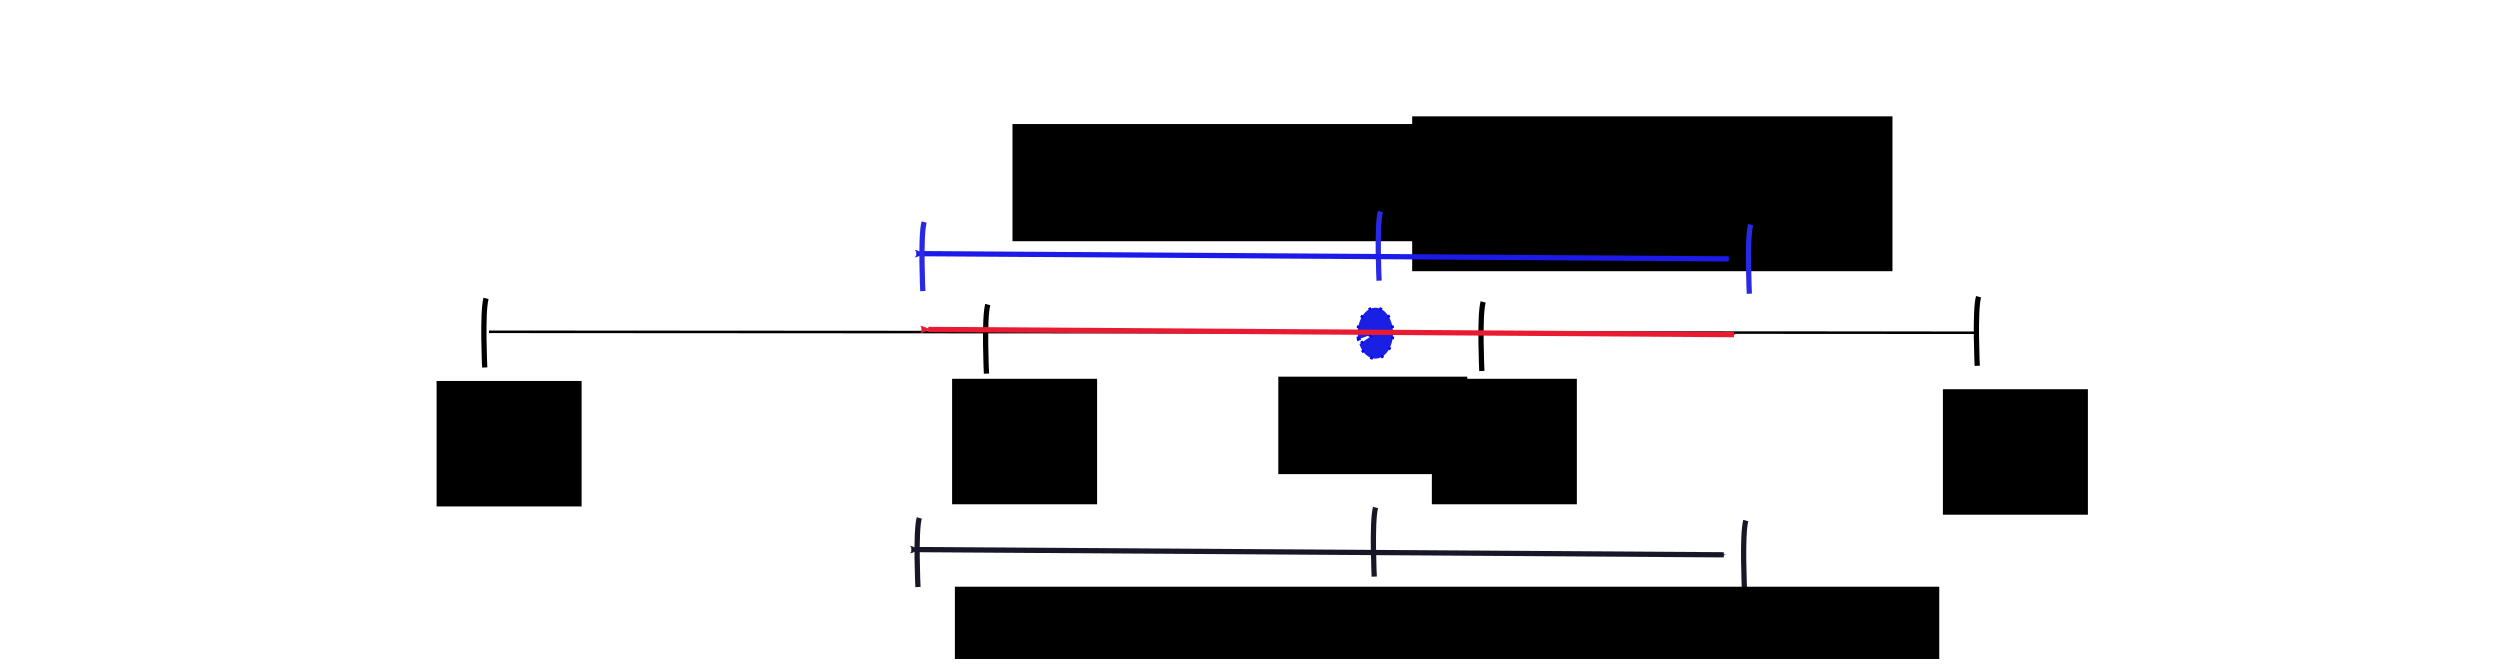 <?xml version="1.0" encoding="UTF-8" standalone="no"?>
<!-- Created with Inkscape (http://www.inkscape.org/) -->

<svg
   xmlns:dc="http://purl.org/dc/elements/1.1/"
   xmlns:cc="http://creativecommons.org/ns#"
   xmlns:rdf="http://www.w3.org/1999/02/22-rdf-syntax-ns#"
   xmlns:svg="http://www.w3.org/2000/svg"
   xmlns="http://www.w3.org/2000/svg"
   xmlns:sodipodi="http://sodipodi.sourceforge.net/DTD/sodipodi-0.dtd"
   xmlns:inkscape="http://www.inkscape.org/namespaces/inkscape"
   version="1.1"
   id="svg6758"
   width="477"
   height="127"
   viewBox="0 0 477 127"
   sodipodi:docname="Confidence_Interval.svg"
   inkscape:version="0.92.2 (5c3e80d, 2017-08-06)">
  <defs
     id="defs6762">
    <marker
       inkscape:stockid="Arrow1Mend"
       orient="auto"
       refY="0.0"
       refX="0.0"
       id="Arrow1Mend"
       style="overflow:visible;"
       inkscape:isstock="true">
      <path
         id="path7324"
         d="M 0.0,0.0 L 5.0,-5.0 L -12.5,0.0 L 5.0,5.0 L 0.0,0.0 z "
         style="fill-rule:evenodd;stroke:#1b1ae9;stroke-width:1pt;stroke-opacity:1;fill:#1b1ae9;fill-opacity:1"
         transform="scale(0.4) rotate(180) translate(10,0)" />
    </marker>
    <marker
       inkscape:stockid="Arrow2Mstart"
       orient="auto"
       refY="0.0"
       refX="0.0"
       id="Arrow2Mstart"
       style="overflow:visible"
       inkscape:isstock="true">
      <path
         id="path7339"
         style="fill-rule:evenodd;stroke-width:0.625;stroke-linejoin:round;stroke:#1b1ae9;stroke-opacity:1;fill:#1b1ae9;fill-opacity:1"
         d="M 8.719,4.034 L -2.207,0.016 L 8.719,-4.002 C 6.973,-1.63 6.983,1.616 8.719,4.034 z "
         transform="scale(0.6) translate(0,0)" />
    </marker>
    <marker
       inkscape:stockid="Arrow2Lstart"
       orient="auto"
       refY="0.0"
       refX="0.0"
       id="Arrow2Lstart"
       style="overflow:visible"
       inkscape:isstock="true">
      <path
         id="path7333"
         style="fill-rule:evenodd;stroke-width:0.625;stroke-linejoin:round;stroke:#1b1ae9;stroke-opacity:1;fill:#1b1ae9;fill-opacity:1"
         d="M 8.719,4.034 L -2.207,0.016 L 8.719,-4.002 C 6.973,-1.63 6.983,1.616 8.719,4.034 z "
         transform="scale(1.1) translate(1,0)" />
    </marker>
    <marker
       inkscape:stockid="Arrow1Lend"
       orient="auto"
       refY="0.0"
       refX="0.0"
       id="marker7631"
       style="overflow:visible;"
       inkscape:isstock="true">
      <path
         id="path7629"
         d="M 0.0,0.0 L 5.0,-5.0 L -12.5,0.0 L 5.0,5.0 L 0.0,0.0 z "
         style="fill-rule:evenodd;stroke:#000000;stroke-width:1pt;stroke-opacity:1;fill:#000000;fill-opacity:1"
         transform="scale(0.8) rotate(180) translate(12.5,0)" />
    </marker>
    <marker
       inkscape:stockid="Arrow1Lend"
       orient="auto"
       refY="0.0"
       refX="0.0"
       id="Arrow1Lend"
       style="overflow:visible;"
       inkscape:isstock="true">
      <path
         id="path7318"
         d="M 0.0,0.0 L 5.0,-5.0 L -12.5,0.0 L 5.0,5.0 L 0.0,0.0 z "
         style="fill-rule:evenodd;stroke:#000000;stroke-width:1pt;stroke-opacity:1;fill:#000000;fill-opacity:1"
         transform="scale(0.8) rotate(180) translate(12.5,0)" />
    </marker>
    <marker
       inkscape:stockid="Arrow1Lstart"
       orient="auto"
       refY="0.0"
       refX="0.0"
       id="Arrow1Lstart"
       style="overflow:visible"
       inkscape:isstock="true">
      <path
         id="path7315"
         d="M 0.0,0.0 L 5.0,-5.0 L -12.5,0.0 L 5.0,5.0 L 0.0,0.0 z "
         style="fill-rule:evenodd;stroke:#000000;stroke-width:1pt;stroke-opacity:1;fill:#000000;fill-opacity:1"
         transform="scale(0.8) translate(12.5,0)" />
    </marker>
    <marker
       inkscape:stockid="Arrow2Mstart"
       orient="auto"
       refY="0"
       refX="0"
       id="Arrow2Mstart-8"
       style="overflow:visible"
       inkscape:isstock="true">
      <path
         inkscape:connector-curvature="0"
         id="path7339-6"
         style="fill:#e91a32;fill-opacity:1;fill-rule:evenodd;stroke:#e91a32;stroke-width:0.625;stroke-linejoin:round;stroke-opacity:1"
         d="M 8.719,4.034 -2.207,0.016 8.719,-4.002 c -1.745,2.372 -1.735,5.617 -6e-7,8.035 z"
         transform="scale(0.6)" />
    </marker>
    <marker
       inkscape:stockid="Arrow1Mend"
       orient="auto"
       refY="0"
       refX="0"
       id="Arrow1Mend-5"
       style="overflow:visible"
       inkscape:isstock="true">
      <path
         inkscape:connector-curvature="0"
         id="path7324-5"
         d="M 0,0 5,-5 -12.5,0 5,5 Z"
         style="fill:#e91a32;fill-opacity:1;fill-rule:evenodd;stroke:#e91a32;stroke-width:1pt;stroke-opacity:1"
         transform="matrix(-0.4,0,0,-0.4,-4,0)" />
    </marker>
    <marker
       inkscape:stockid="Arrow2Mstart"
       orient="auto"
       refY="0"
       refX="0"
       id="Arrow2Mstart-7"
       style="overflow:visible"
       inkscape:isstock="true">
      <path
         inkscape:connector-curvature="0"
         id="path7339-9"
         style="fill:#171728;fill-opacity:1;fill-rule:evenodd;stroke:#171728;stroke-width:0.625;stroke-linejoin:round;stroke-opacity:1"
         d="M 8.719,4.034 -2.207,0.016 8.719,-4.002 c -1.745,2.372 -1.735,5.617 -6e-7,8.035 z"
         transform="scale(0.6)" />
    </marker>
    <marker
       inkscape:stockid="Arrow1Mend"
       orient="auto"
       refY="0"
       refX="0"
       id="Arrow1Mend-3"
       style="overflow:visible"
       inkscape:isstock="true">
      <path
         inkscape:connector-curvature="0"
         id="path7324-2"
         d="M 0,0 5,-5 -12.5,0 5,5 Z"
         style="fill:#171728;fill-opacity:1;fill-rule:evenodd;stroke:#171728;stroke-width:1pt;stroke-opacity:1"
         transform="matrix(-0.4,0,0,-0.4,-4,0)" />
    </marker>
  </defs>
  <sodipodi:namedview
     pagecolor="#ffffff"
     bordercolor="#666666"
     borderopacity="1"
     objecttolerance="10"
     gridtolerance="10"
     guidetolerance="10"
     inkscape:pageopacity="0"
     inkscape:pageshadow="2"
     inkscape:window-width="1708"
     inkscape:window-height="881"
     id="namedview6760"
     showgrid="false"
     inkscape:zoom="2.01014"
     inkscape:cx="226.36404"
     inkscape:cy="15.645263"
     inkscape:window-x="-9"
     inkscape:window-y="-9"
     inkscape:window-maximized="1"
     inkscape:current-layer="svg6758" />
  <path
     style="fill:none;stroke:#000000;stroke-width:0.489px;stroke-linecap:butt;stroke-linejoin:miter;stroke-opacity:1"
     d="m 93.297,63.306 c 284.566,0.182 284.241,0.182 284.241,0.182"
     id="path7313"
     inkscape:connector-curvature="0" />
  <path
     style="fill:none;stroke:#000000;stroke-width:1px;stroke-linecap:butt;stroke-linejoin:miter;stroke-opacity:1"
     d="m 92.734,56.934 c -0.746,2.736 -0.249,13.183 -0.249,13.183"
     id="path7931"
     inkscape:connector-curvature="0" />
  <path
     style="fill:none;stroke:#000000;stroke-width:1px;stroke-linecap:butt;stroke-linejoin:miter;stroke-opacity:1"
     d="m 188.465,58.107 c -0.746,2.736 -0.249,13.183 -0.249,13.183"
     id="path7931-1"
     inkscape:connector-curvature="0" />
  <path
     style="fill:none;stroke:#000000;stroke-width:1px;stroke-linecap:butt;stroke-linejoin:miter;stroke-opacity:1"
     d="m 282.985,57.609 c -0.746,2.736 -0.249,13.183 -0.249,13.183"
     id="path7931-2"
     inkscape:connector-curvature="0" />
  <path
     style="fill:none;stroke:#000000;stroke-width:1px;stroke-linecap:butt;stroke-linejoin:miter;stroke-opacity:1"
     d="m 377.506,56.614 c -0.746,2.736 -0.249,13.183 -0.249,13.183"
     id="path7931-8"
     inkscape:connector-curvature="0" />
  <path
     style="opacity:1;fill:#1920e4;fill-opacity:1;stroke:#0606ec;stroke-width:0.529;stroke-miterlimit:4;stroke-dasharray:0.529, 1.588;stroke-dashoffset:0;stroke-opacity:1"
     id="path8116"
     sodipodi:type="arc"
     sodipodi:cx="262.41968"
     sodipodi:cy="63.571377"
     sodipodi:rx="3.3605466"
     sodipodi:ry="4.8520908"
     sodipodi:start="2.89688"
     sodipodi:end="2.6955563"
     d="m 259.159,64.747 a 3.361,4.852 0 0 1 2.283,-5.818 3.361,4.852 0 0 1 4.139,3 3.361,4.852 0 0 1 -1.867,6.12 3.361,4.852 0 0 1 -4.327,-2.384 l 3.032,-2.093 z" />
  <flowRoot
     xml:space="preserve"
     id="flowRoot8121"
     style="font-style:normal;font-weight:normal;font-size:40px;line-height:1.25;font-family:sans-serif;letter-spacing:0px;word-spacing:0px;fill:#000000;fill-opacity:1;stroke:none"
     transform="matrix(0.713,0,0,0.454,25.487,34.905)"><flowRegion
       id="flowRegion8123"><rect
         id="rect8125"
         width="38.803"
         height="52.733"
         x="81.089"
         y="83.222" /></flowRegion><flowPara
       id="flowPara8127">1</flowPara></flowRoot>  <flowRoot
     xml:space="preserve"
     id="flowRoot8121-7"
     style="font-style:normal;font-weight:normal;font-size:40px;line-height:1.25;font-family:sans-serif;letter-spacing:0px;word-spacing:0px;fill:#000000;fill-opacity:1;stroke:none"
     transform="matrix(0.713,0,0,0.454,123.845,34.491)"><flowRegion
       id="flowRegion8123-8"><rect
         id="rect8125-0"
         width="38.803"
         height="52.733"
         x="81.089"
         y="83.222" /></flowRegion><flowPara
       id="flowPara8127-5">2</flowPara></flowRoot>  <flowRoot
     xml:space="preserve"
     id="flowRoot8121-8"
     style="font-style:normal;font-weight:normal;font-size:40px;line-height:1.25;font-family:sans-serif;letter-spacing:0px;word-spacing:0px;fill:#000000;fill-opacity:1;stroke:none"
     transform="matrix(0.713,0,0,0.454,215.381,34.491)"><flowRegion
       id="flowRegion8123-3"><rect
         id="rect8125-3"
         width="38.803"
         height="52.733"
         x="81.089"
         y="83.222" /></flowRegion><flowPara
       id="flowPara8127-50">3</flowPara></flowRoot>  <flowRoot
     xml:space="preserve"
     id="flowRoot8121-6"
     style="font-style:normal;font-weight:normal;font-size:40px;line-height:1.25;font-family:sans-serif;letter-spacing:0px;word-spacing:0px;fill:#000000;fill-opacity:1;stroke:none"
     transform="matrix(0.713,0,0,0.454,312.887,36.481)"><flowRegion
       id="flowRegion8123-7"><rect
         id="rect8125-4"
         width="38.803"
         height="52.733"
         x="81.089"
         y="83.222" /></flowRegion><flowPara
       id="flowPara8127-4">4</flowPara></flowRoot>  <flowRoot
     xml:space="preserve"
     id="flowRoot8195"
     style="font-style:normal;font-weight:normal;font-size:40px;line-height:1.25;font-family:sans-serif;letter-spacing:0px;word-spacing:0px;fill:#000000;fill-opacity:1;stroke:none"
     transform="matrix(0.282,0,0,0.292,235.343,75.894)"><flowRegion
       id="flowRegion8197"><rect
         id="rect8199"
         width="127.852"
         height="63.677"
         x="30.346"
         y="-13.786" /></flowRegion><flowPara
       id="flowPara8201">ρ<flowSpan
   style="font-size:65%;baseline-shift:sub"
   id="flowSpan8203">n</flowSpan>(X)</flowPara></flowRoot>  <flowRoot
     xml:space="preserve"
     id="flowRoot8205"
     style="font-style:normal;font-weight:normal;font-size:40px;line-height:1.25;font-family:sans-serif;letter-spacing:0px;word-spacing:0px;fill:#000000;fill-opacity:1;stroke:none"
     transform="matrix(0.332,0,0,0.37,190.167,27.669)"><flowRegion
       id="flowRegion8207"><rect
         id="rect8209"
         width="276.021"
         height="79.853"
         x="238.789"
         y="-14.781" /></flowRegion><flowPara
       id="flowPara8211">+λ(4-ρ<flowSpan
   style="font-size:65%;baseline-shift:sub"
   id="flowSpan8213">n</flowSpan>(X))</flowPara></flowRoot>  <flowRoot
     xml:space="preserve"
     id="flowRoot8205-7"
     style="font-style:normal;font-weight:normal;font-size:40px;line-height:1.25;font-family:sans-serif;letter-spacing:0px;word-spacing:0px;fill:#000000;fill-opacity:1;stroke:none"
     transform="matrix(0.304,0,0,0.28,120.59,27.805)"><flowRegion
       id="flowRegion8207-0"><rect
         id="rect8209-0"
         width="276.021"
         height="79.853"
         x="238.789"
         y="-14.781" /></flowRegion><flowPara
       id="flowPara8211-9">-λ(ρ<flowSpan
   style="font-size:65%;baseline-shift:sub"
   id="flowSpan8213-1">n</flowSpan>(X)-1)</flowPara></flowRoot>  <path
     style="fill:none;stroke:#2828e5;stroke-width:1px;stroke-linecap:butt;stroke-linejoin:miter;stroke-opacity:1"
     d="m 263.38,40.368 c -0.746,2.736 -0.249,13.183 -0.249,13.183"
     id="path7931-2-3"
     inkscape:connector-curvature="0" />
  <path
     style="fill:none;stroke:#1b1ae9;stroke-width:1px;stroke-linecap:butt;stroke-linejoin:miter;stroke-opacity:1;marker-start:url(#Arrow2Mstart);marker-end:url(#Arrow1Mend)"
     d="m 176.107,48.399 c 153.721,0.995 153.721,0.995 153.721,0.995"
     id="path8257"
     inkscape:connector-curvature="0" />
  <path
     style="fill:none;stroke:#2828e5;stroke-width:1px;stroke-linecap:butt;stroke-linejoin:miter;stroke-opacity:1"
     d="m 334.022,42.856 c -0.746,2.736 -0.249,13.183 -0.249,13.183"
     id="path7931-2-3-9"
     inkscape:connector-curvature="0" />
  <path
     style="fill:none;stroke:#2828e5;stroke-width:1px;stroke-linecap:butt;stroke-linejoin:miter;stroke-opacity:1"
     d="m 176.322,42.358 c -0.746,2.736 -0.249,13.183 -0.249,13.183"
     id="path7931-2-3-3"
     inkscape:connector-curvature="0" />
  <path
     style="fill:none;stroke:#e91a32;stroke-width:1px;stroke-linecap:butt;stroke-linejoin:miter;stroke-opacity:1;marker-start:url(#Arrow2Mstart-8);marker-end:url(#Arrow1Mend-5)"
     d="m 177.121,62.856 c 153.721,0.995 153.721,0.995 153.721,0.995"
     id="path8257-6"
     inkscape:connector-curvature="0" />
  <path
     style="fill:none;stroke:#171728;stroke-width:1px;stroke-linecap:butt;stroke-linejoin:miter;stroke-opacity:1"
     d="m 262.453,96.832 c -0.746,2.736 -0.249,13.183 -0.249,13.183"
     id="path7931-2-3-0"
     inkscape:connector-curvature="0" />
  <path
     style="fill:none;stroke:#171728;stroke-width:1px;stroke-linecap:butt;stroke-linejoin:miter;stroke-opacity:1;marker-start:url(#Arrow2Mstart-7);marker-end:url(#Arrow1Mend-3)"
     d="m 175.18,104.862 c 153.721,0.995 153.721,0.995 153.721,0.995"
     id="path8257-8"
     inkscape:connector-curvature="0" />
  <path
     style="fill:none;stroke:#171728;stroke-width:1px;stroke-linecap:butt;stroke-linejoin:miter;stroke-opacity:1"
     d="m 333.095,99.32 c -0.746,2.736 -0.249,13.183 -0.249,13.183"
     id="path7931-2-3-9-1"
     inkscape:connector-curvature="0" />
  <path
     style="fill:none;stroke:#171728;stroke-width:1px;stroke-linecap:butt;stroke-linejoin:miter;stroke-opacity:1"
     d="m 175.395,98.822 c -0.746,2.736 -0.249,13.183 -0.249,13.183"
     id="path7931-2-3-3-6"
     inkscape:connector-curvature="0" />
  <flowRoot
     xml:space="preserve"
     id="flowRoot8833"
     style="font-style:normal;font-weight:normal;font-size:40px;line-height:1.25;font-family:sans-serif;letter-spacing:0px;word-spacing:0px;fill:#000000;fill-opacity:1;stroke:none"
     transform="matrix(0.295,0,0,0.229,146.823,117.607)"><flowRegion
       id="flowRegion8835"><rect
         id="rect8837"
         width="636.678"
         height="60.232"
         x="119.892"
         y="-24.731" /></flowRegion><flowPara
       id="flowPara8839">confidence interval = 3λ</flowPara></flowRoot></svg>
